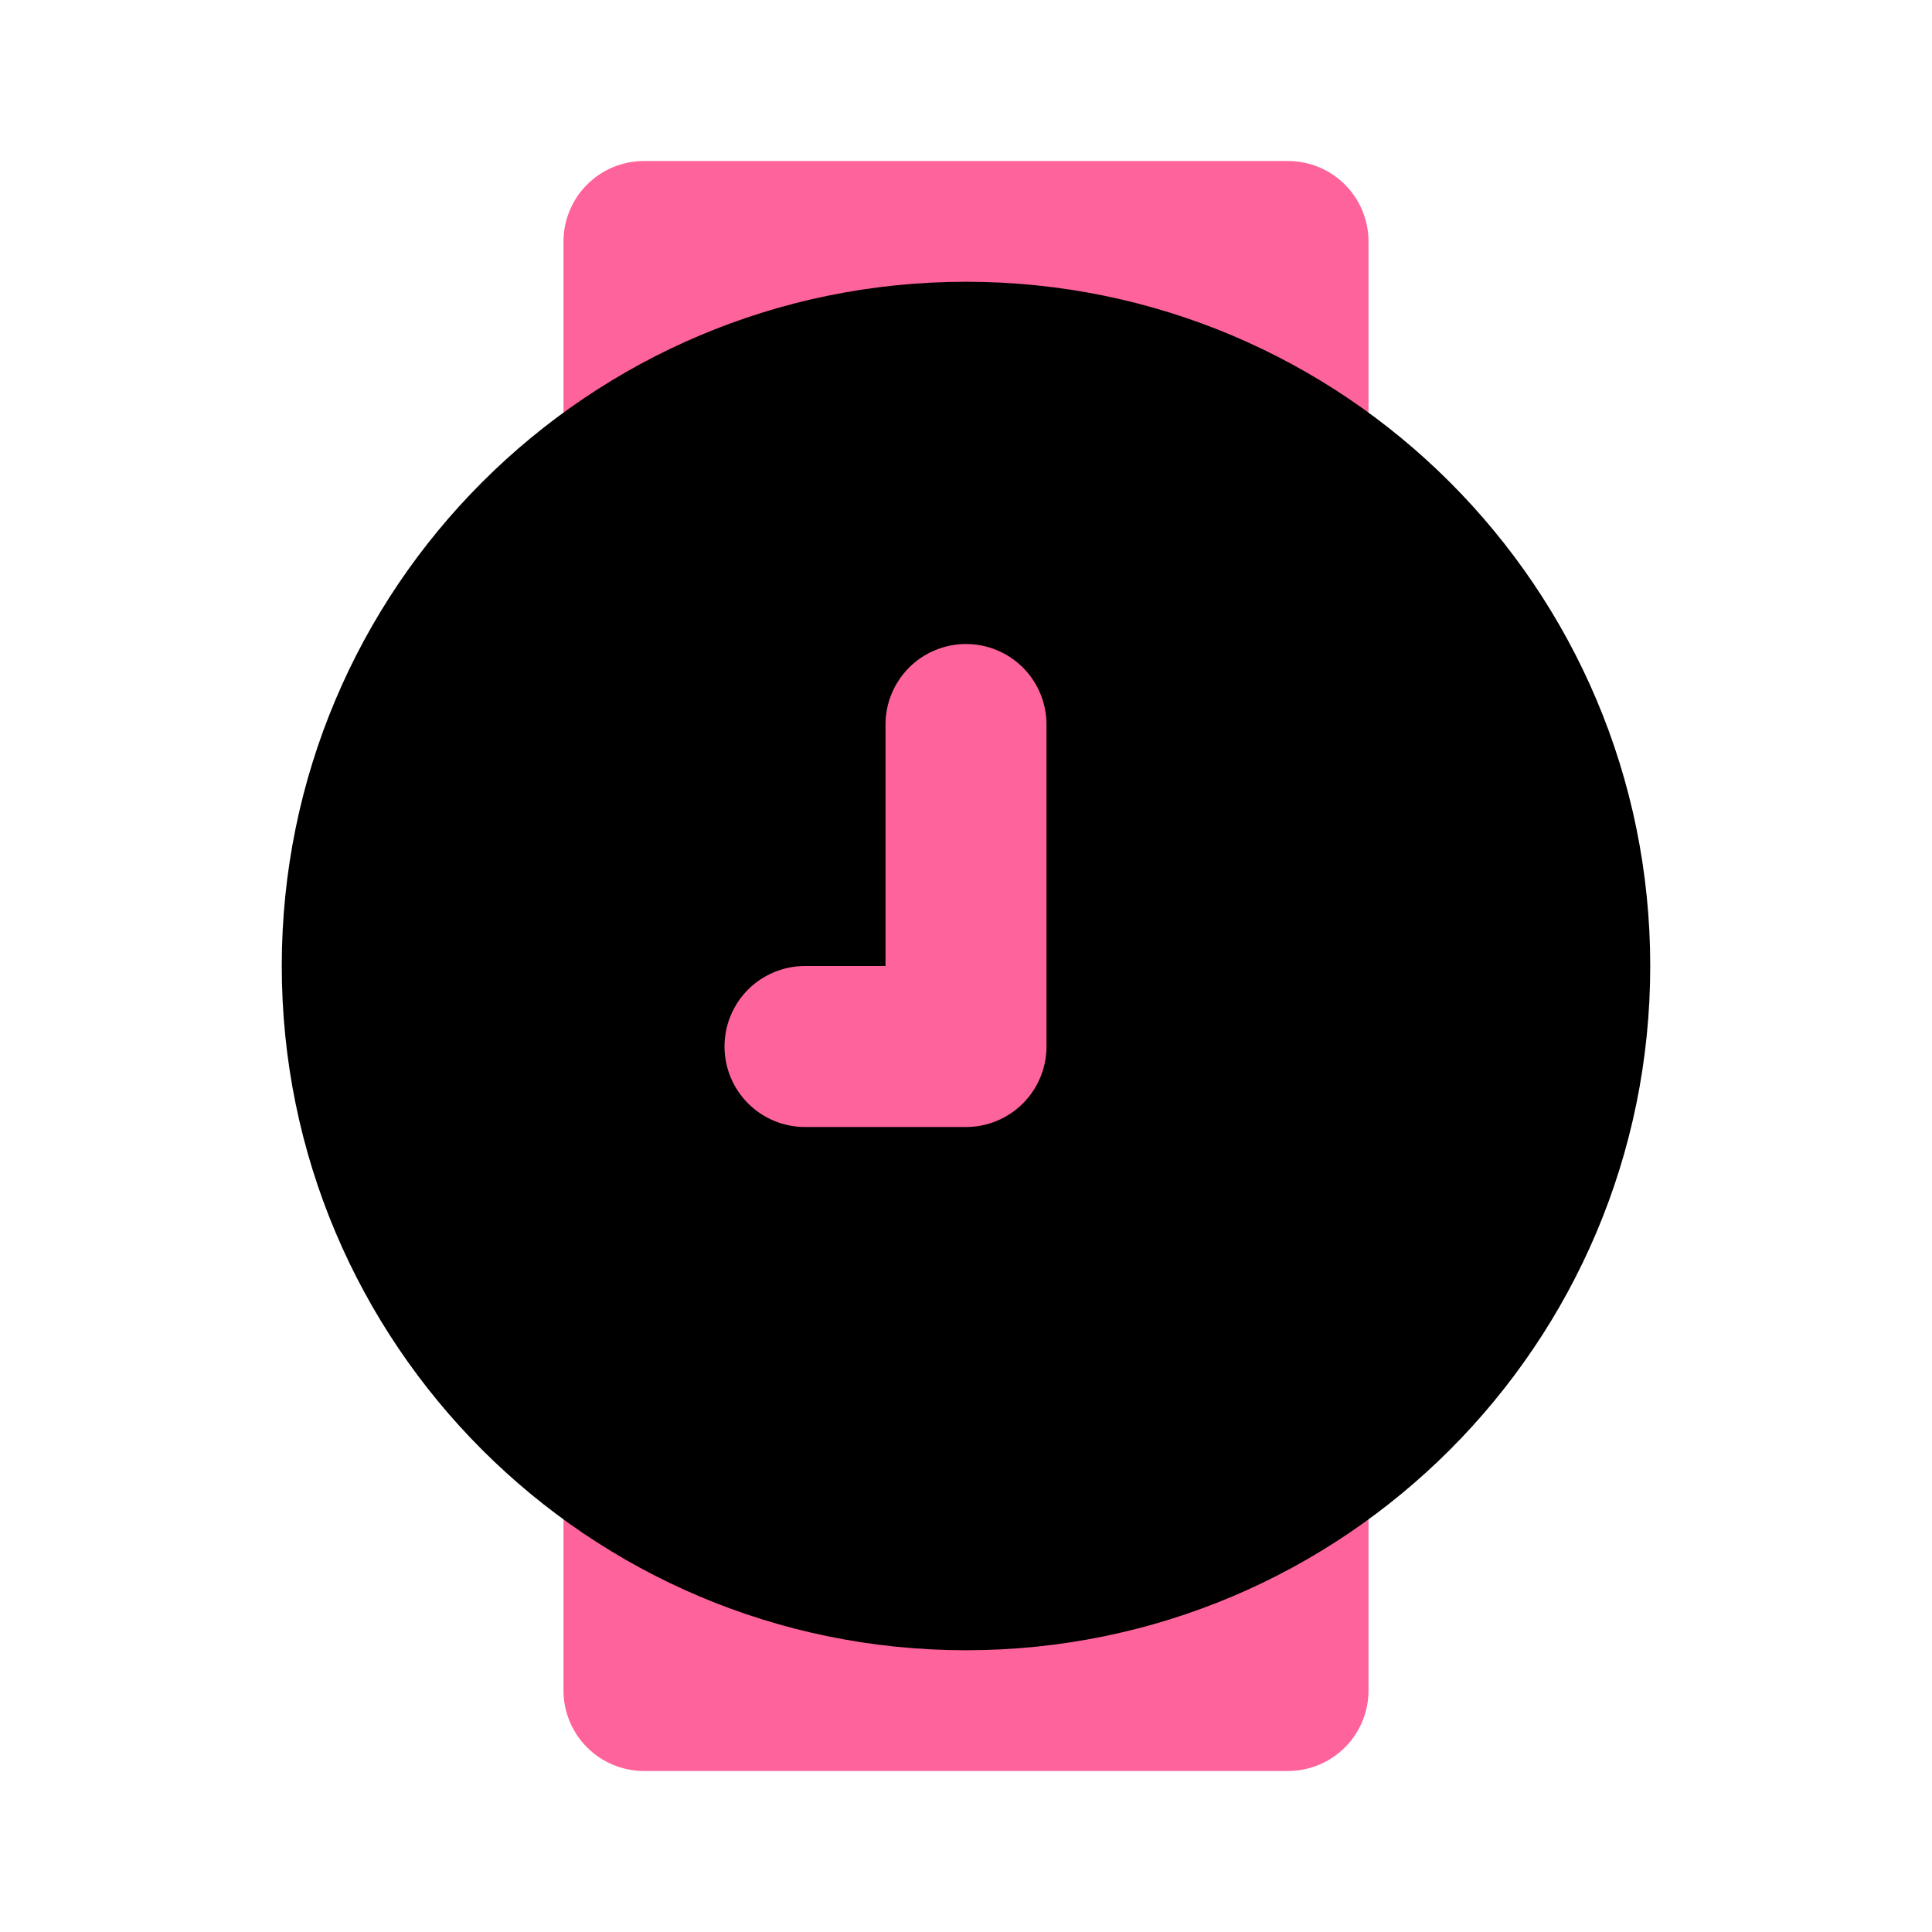 <svg width="56" height="56" viewBox="0 0 56 56" fill="none" xmlns="http://www.w3.org/2000/svg">
<path d="M39.667 42.793V49C39.667 49.619 39.421 50.212 38.983 50.65C38.546 51.087 37.952 51.333 37.333 51.333H18.667C18.048 51.333 17.454 51.087 17.017 50.65C16.579 50.212 16.333 49.619 16.333 49V42.793C16.332 42.376 16.443 41.967 16.654 41.607C16.866 41.248 17.169 40.951 17.534 40.749C17.898 40.546 18.31 40.445 18.727 40.456C19.143 40.467 19.55 40.589 19.903 40.81C22.334 42.319 25.139 43.118 28 43.118C30.861 43.118 33.666 42.319 36.097 40.81C36.451 40.605 36.854 40.497 37.263 40.497C37.673 40.497 38.075 40.605 38.43 40.81C38.792 41.003 39.097 41.287 39.315 41.636C39.532 41.984 39.653 42.383 39.667 42.793ZM37.333 4.667H18.667C18.048 4.667 17.454 4.912 17.017 5.35C16.579 5.788 16.333 6.381 16.333 7V13.207C16.332 13.623 16.443 14.033 16.654 14.393C16.866 14.752 17.169 15.049 17.534 15.251C17.898 15.454 18.31 15.555 18.727 15.544C19.143 15.533 19.55 15.411 19.903 15.19C22.334 13.681 25.139 12.882 28 12.882C30.861 12.882 33.666 13.681 36.097 15.19C36.468 15.42 36.897 15.541 37.333 15.54C37.64 15.54 37.943 15.48 38.226 15.362C38.509 15.245 38.767 15.073 38.983 14.857C39.2 14.64 39.372 14.383 39.489 14.1C39.606 13.816 39.667 13.513 39.667 13.207V7C39.667 6.381 39.421 5.788 38.983 5.35C38.546 4.912 37.952 4.667 37.333 4.667Z" fill="#FF639B"/>
<path d="M28 47.833C38.954 47.833 47.833 38.954 47.833 28C47.833 17.046 38.954 8.167 28 8.167C17.046 8.167 8.167 17.046 8.167 28C8.167 38.954 17.046 47.833 28 47.833Z" fill="black"/>
<path d="M28 18.667C27.381 18.667 26.788 18.913 26.35 19.35C25.913 19.788 25.667 20.381 25.667 21V28H23.333C22.715 28 22.121 28.246 21.683 28.683C21.246 29.121 21 29.715 21 30.333C21 30.952 21.246 31.546 21.683 31.983C22.121 32.421 22.715 32.667 23.333 32.667H28C28.619 32.667 29.212 32.421 29.65 31.983C30.087 31.546 30.333 30.952 30.333 30.333V21C30.333 20.381 30.087 19.788 29.65 19.35C29.212 18.913 28.619 18.667 28 18.667Z" fill="#FF639B"/>
</svg>
